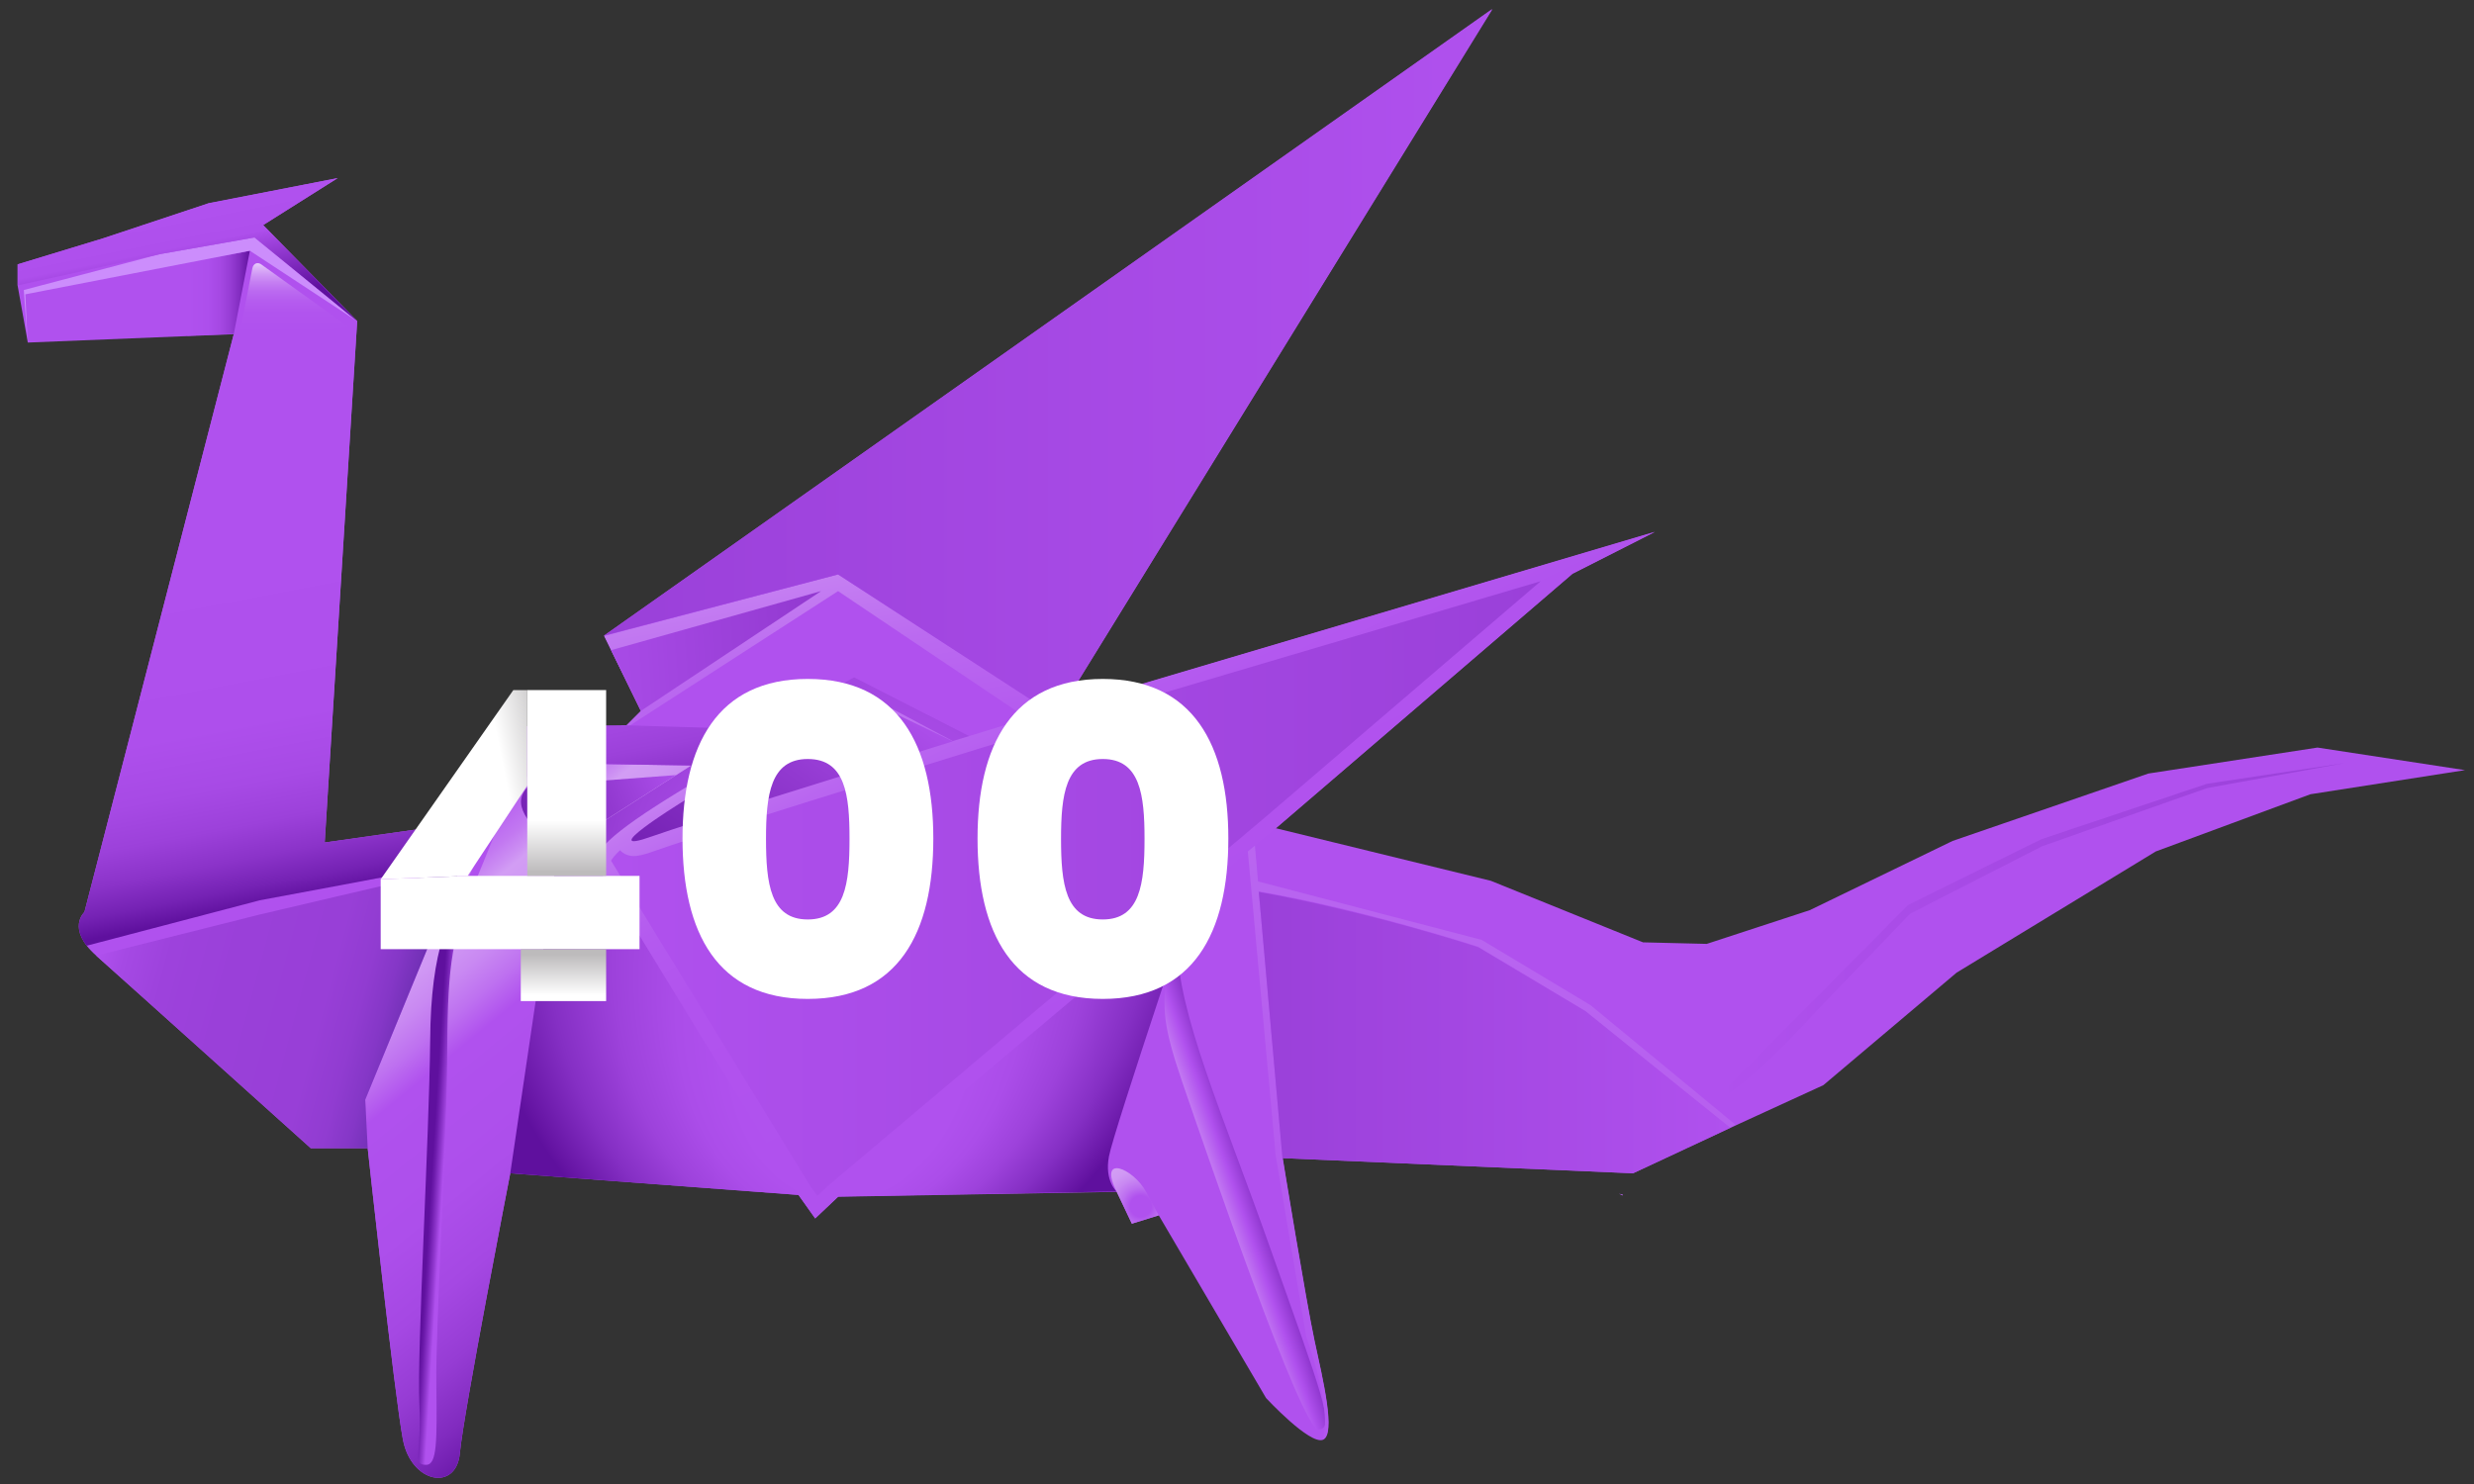 <?xml version="1.0" encoding="utf-8"?>
<!-- Generator: Adobe Illustrator 27.1.1, SVG Export Plug-In . SVG Version: 6.00 Build 0)  -->
<svg version="1.1" id="Layer_1" xmlns="http://www.w3.org/2000/svg" xmlns:xlink="http://www.w3.org/1999/xlink" x="0px" y="0px"
	 width="800px" height="480px" viewBox="0 0 800 480" style="enable-background:new 0 0 800 480;" xml:space="preserve">
<rect x="0" y="0" width="800" height="480" fill="#333333" stroke="none"/>
<style type="text/css">
	.st0{fill:#B051EE;}
	.st1{fill:url(#SVGID_1_);}
	.st2{fill:url(#SVGID_00000145017504838995539440000008448873846064593076_);}
	.st3{fill:url(#SVGID_00000085941816728261020190000004702822823852715143_);}
	.st4{fill:url(#SVGID_00000100385119202745114560000006690645426075110843_);}
	.st5{fill:url(#SVGID_00000009574009171237153980000001178878851070835618_);}
	.st6{fill:url(#SVGID_00000145757364305750304250000005999517517521781645_);}
	.st7{fill:url(#SVGID_00000109722505704304605480000015268547577774028467_);}
	.st8{fill:url(#SVGID_00000134932486922239785570000014243570875616715927_);}
	.st9{fill:url(#SVGID_00000065063021073213443360000004784585416822397878_);}
	.st10{fill:url(#SVGID_00000018953250212703270750000007732573170152343448_);}
	.st11{fill:url(#SVGID_00000120552164494385987740000018221806286853894841_);}
	.st12{fill:#CC8DFC;}
	.st13{fill:url(#SVGID_00000026132275461174708760000010253983295184187581_);}
	.st14{fill:url(#SVGID_00000040551247774012561090000007308094924900480943_);}
	.st15{fill:url(#SVGID_00000098191552947139454860000013373875294105423011_);}
	.st16{fill:url(#SVGID_00000021087108122746837380000005908603544680478894_);}
	.st17{fill:url(#SVGID_00000063601399109960273740000012478841706256956599_);}
	.st18{fill:url(#SVGID_00000100376036639276258630000016047795878693224123_);}
	.st19{fill:url(#SVGID_00000150784122461237971970000017835246550797711031_);}
	.st20{fill:url(#SVGID_00000057123167339353947170000000645102262141313717_);}
	.st21{fill:url(#SVGID_00000054229469240413768690000014851281850099931289_);}
	.st22{fill:url(#SVGID_00000067217245190354470800000004575455672752600742_);}
	.st23{fill:#FFFFFF;}
	.st24{fill:url(#SVGID_00000071554014364531938140000011873738606827024565_);}
	.st25{fill:url(#SVGID_00000093170821672761556080000012470465562092878512_);}
	.st26{fill:url(#SVGID_00000057868326373211321120000012203549243658345146_);}
</style>
<g>
	<path class="st0" d="M109.2,57.6l-41.7,8.1L33.3,77.1L5.7,85.5v6.9l3.3,18.4l66.6-2.7L27.3,295c0,0-6,5.4,3.8,14.1
		c9.8,8.7,69.4,62.3,69.4,62.3h18.4c0,0,8.7,80.2,11.4,94.3c2.7,14.1,17.3,16.8,18.4,4.3s16.3-90.5,16.3-90.5l93.2,7l5.4,7.6l7.4-7
		l90.1-1.6l4.9,10.3l8.7-2.7l34.7,59.1c0,0,14.1,15.2,18.4,13.5s0-19.5-2.7-32c-2.7-12.5-10.3-59.1-10.3-59.1l113.3,4.9l34.7-16.2
		l26.8-12.3l43.1-36.4l64.4-39.2l50-18.5l50-7.8l-47.7-7.3l-54.7,8.4L631.4,272l-46.2,22.4l-33.3,10.9l-20.6-0.5l-49.2-19.9
		l-69.5-17l95.9-82.3l26.6-13.5l-191.8,56.9l139.3-226L195.3,205.6l11.9,24.4l-4.7,4.7l-39.7,0.4L148,266.4l-43,6.1l10.5-168.7
		L85.1,72.8L109.2,57.6z"/>
	<linearGradient id="SVGID_1_" gradientUnits="userSpaceOnUse" x1="287.184" y1="324.415" x2="251.962" y2="120.943">
		<stop  offset="0" style="stop-color:#B051EE"/>
		<stop  offset="0.266" style="stop-color:#B154EE"/>
		<stop  offset="0.426" style="stop-color:#B55CEF"/>
		<stop  offset="0.558" style="stop-color:#BB6AF0"/>
		<stop  offset="0.674" style="stop-color:#C57FF2"/>
		<stop  offset="0.781" style="stop-color:#D199F5"/>
		<stop  offset="0.88" style="stop-color:#DFB9F8"/>
		<stop  offset="0.972" style="stop-color:#F0DFFC"/>
		<stop  offset="1" style="stop-color:#F6ECFD"/>
	</linearGradient>
	<polygon class="st1" points="200.8,234.7 201.3,236.2 271,191.2 335.1,234.3 342.5,232.2 271,185.8 195.4,205.7 207.3,229.9 
		202.6,234.6 	"/>
	
		<linearGradient id="SVGID_00000110449725728405672690000006444254746869823366_" gradientUnits="userSpaceOnUse" x1="162.723" y1="215.669" x2="597.844" y2="185.595">
		<stop  offset="2.844168e-02" style="stop-color:#B051EE"/>
		<stop  offset="0.236" style="stop-color:#9239D0"/>
		<stop  offset="0.529" style="stop-color:#6D1BAC"/>
		<stop  offset="0.684" style="stop-color:#5F109E"/>
	</linearGradient>
	<polygon style="fill:url(#SVGID_00000110449725728405672690000006444254746869823366_);" points="197.6,210.3 207.3,229.9 
		265.5,191.2 	"/>
	
		<linearGradient id="SVGID_00000085222298520530102080000017064149841715635336_" gradientUnits="userSpaceOnUse" x1="97.786" y1="262.058" x2="238.11" y2="432.723">
		<stop  offset="0" style="stop-color:#B051EE"/>
		<stop  offset="0.111" style="stop-color:#B153EE"/>
		<stop  offset="0.158" style="stop-color:#B45AEF"/>
		<stop  offset="0.192" style="stop-color:#BA67F0"/>
		<stop  offset="0.221" style="stop-color:#C278F1"/>
		<stop  offset="0.245" style="stop-color:#CC8FF3"/>
		<stop  offset="0.257" style="stop-color:#D29DF4"/>
		<stop  offset="0.29" style="stop-color:#D098F4"/>
		<stop  offset="0.33" style="stop-color:#C989F2"/>
		<stop  offset="0.373" style="stop-color:#BE71F0"/>
		<stop  offset="0.416" style="stop-color:#B051EE"/>
		<stop  offset="0.574" style="stop-color:#AD4FEB"/>
		<stop  offset="0.676" style="stop-color:#A548E3"/>
		<stop  offset="0.763" style="stop-color:#963CD4"/>
		<stop  offset="0.84" style="stop-color:#812BBF"/>
		<stop  offset="0.911" style="stop-color:#6615A5"/>
		<stop  offset="0.927" style="stop-color:#5F109E"/>
	</linearGradient>
	<path style="fill:url(#SVGID_00000085222298520530102080000017064149841715635336_);" d="M165,379.5c0,0-15.2,78-16.3,90.5
		s-15.7,9.8-18.4-4.3c-2.7-14.1-11.4-94.3-11.4-94.3l-0.8-15.7l30.1-73.2l3.4-4.5c0,0,11.7-17.7,15.3-23.9c3.5-6.2,26.3-7,26.3-7
		l30.6,0.5l-43.3,27.6L165,379.5z"/>
	
		<radialGradient id="SVGID_00000028311074837690351470000008864279451272036273_" cx="276.188" cy="256.813" r="168.1" fx="390.007" fy="235.696" gradientTransform="matrix(-0.151 0.989 -0.742 -0.113 508.433 12.841)" gradientUnits="userSpaceOnUse">
		<stop  offset="0.301" style="stop-color:#B051EE"/>
		<stop  offset="0.443" style="stop-color:#AB4DE9"/>
		<stop  offset="0.608" style="stop-color:#9D42DB"/>
		<stop  offset="0.786" style="stop-color:#852FC4"/>
		<stop  offset="0.972" style="stop-color:#6514A3"/>
		<stop  offset="1" style="stop-color:#5F109E"/>
	</radialGradient>
	<path style="fill:url(#SVGID_00000028311074837690351470000008864279451272036273_);" d="M276.2,219.1l-52.5,28.4l-43.3,27.6
		L165,379.5l93.2,7l12.8,0.5l90.1-1.6c0,0-4-3.4-2.5-11.4c1.4-7.9,31.4-96.8,31.4-96.8L276.2,219.1z"/>
	
		<linearGradient id="SVGID_00000042697967888789197440000016071174797941463220_" gradientUnits="userSpaceOnUse" x1="341.935" y1="180.829" x2="405.876" y2="311.6">
		<stop  offset="0" style="stop-color:#D29DF4"/>
		<stop  offset="4.931635e-02" style="stop-color:#CA8CF3"/>
		<stop  offset="0.133" style="stop-color:#C176F1"/>
		<stop  offset="0.233" style="stop-color:#B966F0"/>
		<stop  offset="0.355" style="stop-color:#B45AEF"/>
		<stop  offset="0.527" style="stop-color:#B153EE"/>
		<stop  offset="1" style="stop-color:#B051EE"/>
	</linearGradient>
	<path style="fill:url(#SVGID_00000042697967888789197440000016071174797941463220_);" d="M343.3,228.9c0,0-15.1,4.6-35.2,10.8
		l-31.8-16.9c0,0-34.3,19.4-56.7,33.2c-22.4,13.7-28.9,20.2-26.4,24.4c2.5,4.2,65,106.1,65,106.1l5.4,7.6l7.4-7l141.6-119.3
		l95.9-82.3l26.6-13.5L343.3,228.9z M211.6,270.1c-0.3,0.1-0.5,0.2-0.8,0.3C211.1,270.3,211.4,270.2,211.6,270.1z"/>
	
		<linearGradient id="SVGID_00000124848228562598556790000009340378748874560129_" gradientUnits="userSpaceOnUse" x1="287.353" y1="211.668" x2="165.704" y2="382.356">
		<stop  offset="2.844168e-02" style="stop-color:#B051EE"/>
		<stop  offset="0.236" style="stop-color:#9239D0"/>
		<stop  offset="0.529" style="stop-color:#6D1BAC"/>
		<stop  offset="0.684" style="stop-color:#5F109E"/>
	</linearGradient>
	<path style="fill:url(#SVGID_00000124848228562598556790000009340378748874560129_);" d="M276.1,224.4l-56.5,35.6
		c0,0-27.8,17.3-8.7,10.5c11.5-4.1,62.7-20,97.2-30.7L276.1,224.4z"/>
	
		<linearGradient id="SVGID_00000093165213734148700490000002193090501566525879_" gradientUnits="userSpaceOnUse" x1="197.621" y1="287.371" x2="498.218" y2="287.371">
		<stop  offset="0" style="stop-color:#B051EE"/>
		<stop  offset="1" style="stop-color:#9A40D9"/>
	</linearGradient>
	<path style="fill:url(#SVGID_00000093165213734148700490000002193090501566525879_);" d="M262.2,383.9c-2.6-4.3-59.5-97-64.6-105.5
		c0.3-0.6,1.1-1.7,2.9-3.4c0.9,1,2.3,1.8,4.3,1.9h0c1.2,0,3-0.2,7.6-1.9c18.8-6.7,131-41.1,132.2-41.5L498.2,188l-88.8,76.1
		L267.8,383.5l-3.5,3.3L262.2,383.9z"/>
	
		<linearGradient id="SVGID_00000098921574396777449850000002395521772940022147_" gradientUnits="userSpaceOnUse" x1="33.014" y1="302.08" x2="135.579" y2="329.563">
		<stop  offset="0" style="stop-color:#B051EE"/>
		<stop  offset="8.462930e-02" style="stop-color:#A549E4"/>
		<stop  offset="0.215" style="stop-color:#9D42DC"/>
		<stop  offset="0.417" style="stop-color:#9A40D9"/>
		<stop  offset="0.704" style="stop-color:#983FD7"/>
		<stop  offset="0.813" style="stop-color:#913CD1"/>
		<stop  offset="0.891" style="stop-color:#8537C7"/>
		<stop  offset="0.954" style="stop-color:#7431B8"/>
		<stop  offset="1" style="stop-color:#6229A8"/>
	</linearGradient>
	<path style="fill:url(#SVGID_00000098921574396777449850000002395521772940022147_);" d="M118.9,371.4h-18.4
		c0,0-59.6-53.6-69.4-62.3L84,295.8c0,0,59.9-14.1,62-14.4c2.2-0.3,2.2,1.1,2.2,1.1c-1.6,3.8-30.1,73.2-30.1,73.2L118.9,371.4z"/>
	
		<linearGradient id="SVGID_00000134933656776643080250000001988929993039151254_" gradientUnits="userSpaceOnUse" x1="117.265" y1="173.293" x2="138.216" y2="283.002">
		<stop  offset="0" style="stop-color:#B051EE"/>
		<stop  offset="0.469" style="stop-color:#AE4FEC"/>
		<stop  offset="0.638" style="stop-color:#A74AE5"/>
		<stop  offset="0.759" style="stop-color:#9C41DA"/>
		<stop  offset="0.856" style="stop-color:#8B33C9"/>
		<stop  offset="0.939" style="stop-color:#7522B4"/>
		<stop  offset="1" style="stop-color:#5F109E"/>
	</linearGradient>
	<path style="fill:url(#SVGID_00000134933656776643080250000001988929993039151254_);" d="M75.6,108L27.3,295c0,0-4.5,4.1,0.7,10.9
		l0,0L84,291.2c0,0,50.1-9.3,57-10.8c4.5-0.9,10.7-2.4,10.7-2.4s11.7-17.7,15.3-23.9c3.5-6.2,26.3-7,26.3-7l30.6,0.5l21.4-11.7
		l-42.6-1.3l-39.7,0.4L148,266.4l-43,6.1l10.5-168.7"/>
	<g>
		
			<linearGradient id="SVGID_00000029003593761977380670000009813107490388819600_" gradientUnits="userSpaceOnUse" x1="94.767" y1="107.641" x2="94.767" y2="83.355">
			<stop  offset="0" style="stop-color:#B051EE"/>
			<stop  offset="0.266" style="stop-color:#B154EE"/>
			<stop  offset="0.426" style="stop-color:#B55CEF"/>
			<stop  offset="0.558" style="stop-color:#BB6AF0"/>
			<stop  offset="0.674" style="stop-color:#C57FF2"/>
			<stop  offset="0.781" style="stop-color:#D199F5"/>
			<stop  offset="0.88" style="stop-color:#DFB9F8"/>
			<stop  offset="0.972" style="stop-color:#F0DFFC"/>
			<stop  offset="1" style="stop-color:#F6ECFD"/>
		</linearGradient>
		<path style="fill:url(#SVGID_00000029003593761977380670000009813107490388819600_);" d="M112.6,105.7l-28-20.1
			c-1.3-1-2.7-0.4-3,1.2l-4.7,24"/>
	</g>
	
		<linearGradient id="SVGID_00000173128846697735044290000005056864778185482134_" gradientUnits="userSpaceOnUse" x1="60.585" y1="94.877" x2="80.814" y2="94.877">
		<stop  offset="0" style="stop-color:#B051EE"/>
		<stop  offset="0.328" style="stop-color:#AD4FEC"/>
		<stop  offset="0.524" style="stop-color:#A548E3"/>
		<stop  offset="0.687" style="stop-color:#973DD5"/>
		<stop  offset="0.83" style="stop-color:#832DC1"/>
		<stop  offset="0.96" style="stop-color:#6918A7"/>
		<stop  offset="1" style="stop-color:#5F109E"/>
	</linearGradient>
	<polyline style="fill:url(#SVGID_00000173128846697735044290000005056864778185482134_);" points="60.6,85 80.8,81.1 75.6,108 
		60.6,108.6 60.6,85 	"/>
	<polygon class="st12" points="8.2,95.2 80.8,81.1 115.5,103.9 82.3,76.8 51.7,82.2 7.7,93.8 8.9,110.7 	"/>
	
		<linearGradient id="SVGID_00000166650017019552445550000009843274110316648078_" gradientUnits="userSpaceOnUse" x1="56.448" y1="70.095" x2="62.589" y2="100.801">
		<stop  offset="0" style="stop-color:#B051EE"/>
		<stop  offset="0.314" style="stop-color:#AE4FEC"/>
		<stop  offset="1" style="stop-color:#5F109E"/>
	</linearGradient>
	<polyline style="fill:url(#SVGID_00000166650017019552445550000009843274110316648078_);" points="82.3,76.8 51.7,82.2 5.7,92.3 
		5.7,85.5 33.3,77.1 67.4,65.8 109.2,57.6 85.1,72.8 115.5,103.9 	"/>
	
		<linearGradient id="SVGID_00000049913686663875136490000009323917043802826139_" gradientUnits="userSpaceOnUse" x1="222.97" y1="246.214" x2="107.732" y2="291.731">
		<stop  offset="2.844168e-02" style="stop-color:#B051EE"/>
		<stop  offset="0.236" style="stop-color:#9239D0"/>
		<stop  offset="0.529" style="stop-color:#6D1BAC"/>
		<stop  offset="0.684" style="stop-color:#5F109E"/>
	</linearGradient>
	<path style="fill:url(#SVGID_00000049913686663875136490000009323917043802826139_);" d="M170.9,254.3c-5.8,5.6-0.6,11.8,9.4,21.1
		l0-0.3l38.3-24.4L170.9,254.3z"/>
	
		<linearGradient id="SVGID_00000116216982499307086400000006157318802918825379_" gradientUnits="userSpaceOnUse" x1="138.639" y1="365.01" x2="144.419" y2="365.372">
		<stop  offset="0.316" style="stop-color:#5F109E"/>
		<stop  offset="0.471" style="stop-color:#6D1BAC"/>
		<stop  offset="0.764" style="stop-color:#9239D0"/>
		<stop  offset="0.972" style="stop-color:#B051EE"/>
	</linearGradient>
	<path style="fill:url(#SVGID_00000116216982499307086400000006157318802918825379_);" d="M152.8,287.4c4.5-10.8,9.1-22.3,11.9-29.6
		c-0.9,1.5-1.9,3.1-3,4.8c-2.7,5.5-5.9,12.3-9.1,18.8c-7.3,14.9-13.3,24.7-13.5,55.3c-0.3,30.6-4.3,100.8-3.5,117.3
		c0.8,16.5-2.4,19.8,2.2,19.8c3.6,0,3.5-7.9,3.3-26c-0.3-18.2,3.3-75.6,3.5-104.3C144.7,314.8,145.5,304.7,152.8,287.4z"/>
	
		<linearGradient id="SVGID_00000095316326926666026110000012729864086972041876_" gradientUnits="userSpaceOnUse" x1="446.258" y1="369.18" x2="385.795" y2="389.935">
		<stop  offset="0.494" style="stop-color:#5F109E"/>
		<stop  offset="0.548" style="stop-color:#6515A4"/>
		<stop  offset="0.621" style="stop-color:#7723B5"/>
		<stop  offset="0.706" style="stop-color:#933AD2"/>
		<stop  offset="0.774" style="stop-color:#B051EE"/>
		<stop  offset="1" style="stop-color:#E7C9FA"/>
	</linearGradient>
	<path style="fill:url(#SVGID_00000095316326926666026110000012729864086972041876_);" d="M410.7,403.6c-15.2-43-30-76-30-98.5
		c-1.1,3.3-2.3,6.8-3.5,10.4c-1.2,10.6-1.3,15.7,5,34.2c8.4,24.4,38.7,113,44.2,112.7C431.9,462.1,427.5,451,410.7,403.6z"/>
	
		<radialGradient id="SVGID_00000119078588592812443460000016619987651927861380_" cx="368.908" cy="390.162" r="14.09" gradientUnits="userSpaceOnUse">
		<stop  offset="0.242" style="stop-color:#B051EE"/>
		<stop  offset="0.447" style="stop-color:#BE71F0"/>
		<stop  offset="0.653" style="stop-color:#C989F2"/>
		<stop  offset="0.844" style="stop-color:#D098F4"/>
		<stop  offset="1" style="stop-color:#D29DF4"/>
	</radialGradient>
	<path style="fill:url(#SVGID_00000119078588592812443460000016619987651927861380_);" d="M374.7,393.1l-8.7,2.7l-4.9-10.3
		c-6.2-12.5,5.4-7.6,9.5,0C374.7,393.1,374.7,393.1,374.7,393.1z"/>
	
		<linearGradient id="SVGID_00000065064519775119406690000013202124240494408084_" gradientUnits="userSpaceOnUse" x1="489.989" y1="289.408" x2="378.634" y2="734.014">
		<stop  offset="0" style="stop-color:#B966F0"/>
		<stop  offset="0.191" style="stop-color:#B55CEF"/>
		<stop  offset="0.494" style="stop-color:#B154EE"/>
		<stop  offset="1" style="stop-color:#B051EE"/>
	</linearGradient>
	<path style="fill:url(#SVGID_00000065064519775119406690000013202124240494408084_);" d="M514.3,325.1L479.1,304l-72.3-18.9
		l-1-11.6l-2.3,1.9l9,98.3l9.9,58.7c0,0,8.6,23.4,5.3,33.1c4.3-1.6,0-19.5-2.7-32c-2.7-12.5-10.3-59.1-10.3-59.1l-7.7-86.1
		c34.2,5.9,70.9,17.9,70.9,17.9l34.7,20.8l46.8,37.7l1.8-0.9L514.3,325.1z"/>
	<g>
		
			<linearGradient id="SVGID_00000039852534807108432610000014496597283879320449_" gradientUnits="userSpaceOnUse" x1="524.726" y1="384.04" x2="501.25" y2="477.775">
			<stop  offset="0" style="stop-color:#B966F0"/>
			<stop  offset="0.191" style="stop-color:#B55CEF"/>
			<stop  offset="0.494" style="stop-color:#B154EE"/>
			<stop  offset="1" style="stop-color:#B051EE"/>
		</linearGradient>
		<path style="fill:url(#SVGID_00000039852534807108432610000014496597283879320449_);" d="M523.5,386.1l1.2,0.6l0-0.4
			C524.3,386.3,523.9,386.2,523.5,386.1z"/>
		
			<linearGradient id="SVGID_00000005955789463383993980000017995106755138719916_" gradientUnits="userSpaceOnUse" x1="407.112" y1="334" x2="559.443" y2="334">
			<stop  offset="0" style="stop-color:#9A40D9"/>
			<stop  offset="1" style="stop-color:#B051EE"/>
		</linearGradient>
		<path style="fill:url(#SVGID_00000005955789463383993980000017995106755138719916_);" d="M544.9,353.1l-32.2-26L478,306.4
			c0,0-12.8-4.2-30.3-8.8c-12.2-3.2-26.6-6.6-40.6-9.1l0,0.4l7.6,85.7l0,0l113.3,4.9l31.4-14.7L544.9,353.1z"/>
	</g>
	
		<linearGradient id="SVGID_00000092432996614154438590000016645499275882435260_" gradientUnits="userSpaceOnUse" x1="195.329" y1="116.505" x2="482.52" y2="116.505">
		<stop  offset="0" style="stop-color:#9A40D9"/>
		<stop  offset="1" style="stop-color:#B051EE"/>
	</linearGradient>
	<polygon style="fill:url(#SVGID_00000092432996614154438590000016645499275882435260_);" points="195.3,205.6 482.5,2.9 
		343.3,228.9 339.2,230.1 271,185.8 	"/>
	
		<linearGradient id="SVGID_00000031208523796877436730000008901377906559440540_" gradientUnits="userSpaceOnUse" x1="554.318" y1="301.378" x2="758.408" y2="301.378">
		<stop  offset="0" style="stop-color:#B051EE"/>
		<stop  offset="1" style="stop-color:#9A40D9"/>
	</linearGradient>
	<path style="fill:url(#SVGID_00000031208523796877436730000008901377906559440540_);" d="M554.3,355.9l31.7-31.9l31-31.3l43.2-21.3
		l53.5-17.9l44.6-6.7l-44.6,8.1l-53.3,18.8l-42.7,21.8L587,327.4C587,327.4,563.3,353.8,554.3,355.9z"/>
</g>
<g>
	<g>
		<path class="st23" d="M261.2,219.6c29.3,0,40.6,21.5,40.6,51.6c0,30.6-11.3,51.9-40.6,51.9c-29.3,0-40.5-21.4-40.5-51.9
			C220.7,241.1,231.9,219.6,261.2,219.6z M261.2,245.5c-12.1,0-13.5,11.7-13.5,25.8c0,14.5,1.4,26.1,13.5,26.1s13.5-11.6,13.5-26.1
			C274.7,257.2,273.4,245.5,261.2,245.5z"/>
	</g>
	<g>
		<path class="st23" d="M356.6,219.6c29.3,0,40.6,21.5,40.6,51.6c0,30.6-11.3,51.9-40.6,51.9c-29.3,0-40.5-21.4-40.5-51.9
			C316.1,241.1,327.3,219.6,356.6,219.6z M356.6,245.5c-12.1,0-13.5,11.7-13.5,25.8c0,14.5,1.4,26.1,13.5,26.1
			c12.1,0,13.5-11.6,13.5-26.1C370.1,257.2,368.7,245.5,356.6,245.5z"/>
	</g>
	<g>
		<path class="st23" d="M170.5,283.3h-19.3l-28.1,1.1V307h45.2H196h10.8v-23.7H196H170.5z"/>
		
			<linearGradient id="SVGID_00000181772431217394134650000013897484996295598001_" gradientUnits="userSpaceOnUse" x1="163.494" y1="252.28" x2="181.553" y2="248.668">
			<stop  offset="0" style="stop-color:#FFFFFF"/>
			<stop  offset="1" style="stop-color:#BDBBBC"/>
		</linearGradient>
		<polygon style="fill:url(#SVGID_00000181772431217394134650000013897484996295598001_);" points="170.5,254.1 151.2,283.3 
			123.1,284.4 166,223.2 170.5,223.2 		"/>
		
			<linearGradient id="SVGID_00000176034485954563151630000002399178576957611146_" gradientUnits="userSpaceOnUse" x1="182.198" y1="321.893" x2="182.198" y2="308.805">
			<stop  offset="0" style="stop-color:#FFFFFF"/>
			<stop  offset="1" style="stop-color:#BDBBBC"/>
		</linearGradient>
		
			<rect x="168.4" y="307" style="fill:url(#SVGID_00000176034485954563151630000002399178576957611146_);" width="27.6" height="16.8"/>
		
			<linearGradient id="SVGID_00000013883438494642182000000009067416618104871080_" gradientUnits="userSpaceOnUse" x1="183.245" y1="265.378" x2="183.245" y2="282.084">
			<stop  offset="0" style="stop-color:#FFFFFF"/>
			<stop  offset="1" style="stop-color:#BDBBBC"/>
		</linearGradient>
		<polygon style="fill:url(#SVGID_00000013883438494642182000000009067416618104871080_);" points="196,283.3 196,223.2 
			170.5,223.2 170.5,254.1 170.5,283.3 		"/>
	</g>
</g>
</svg>
